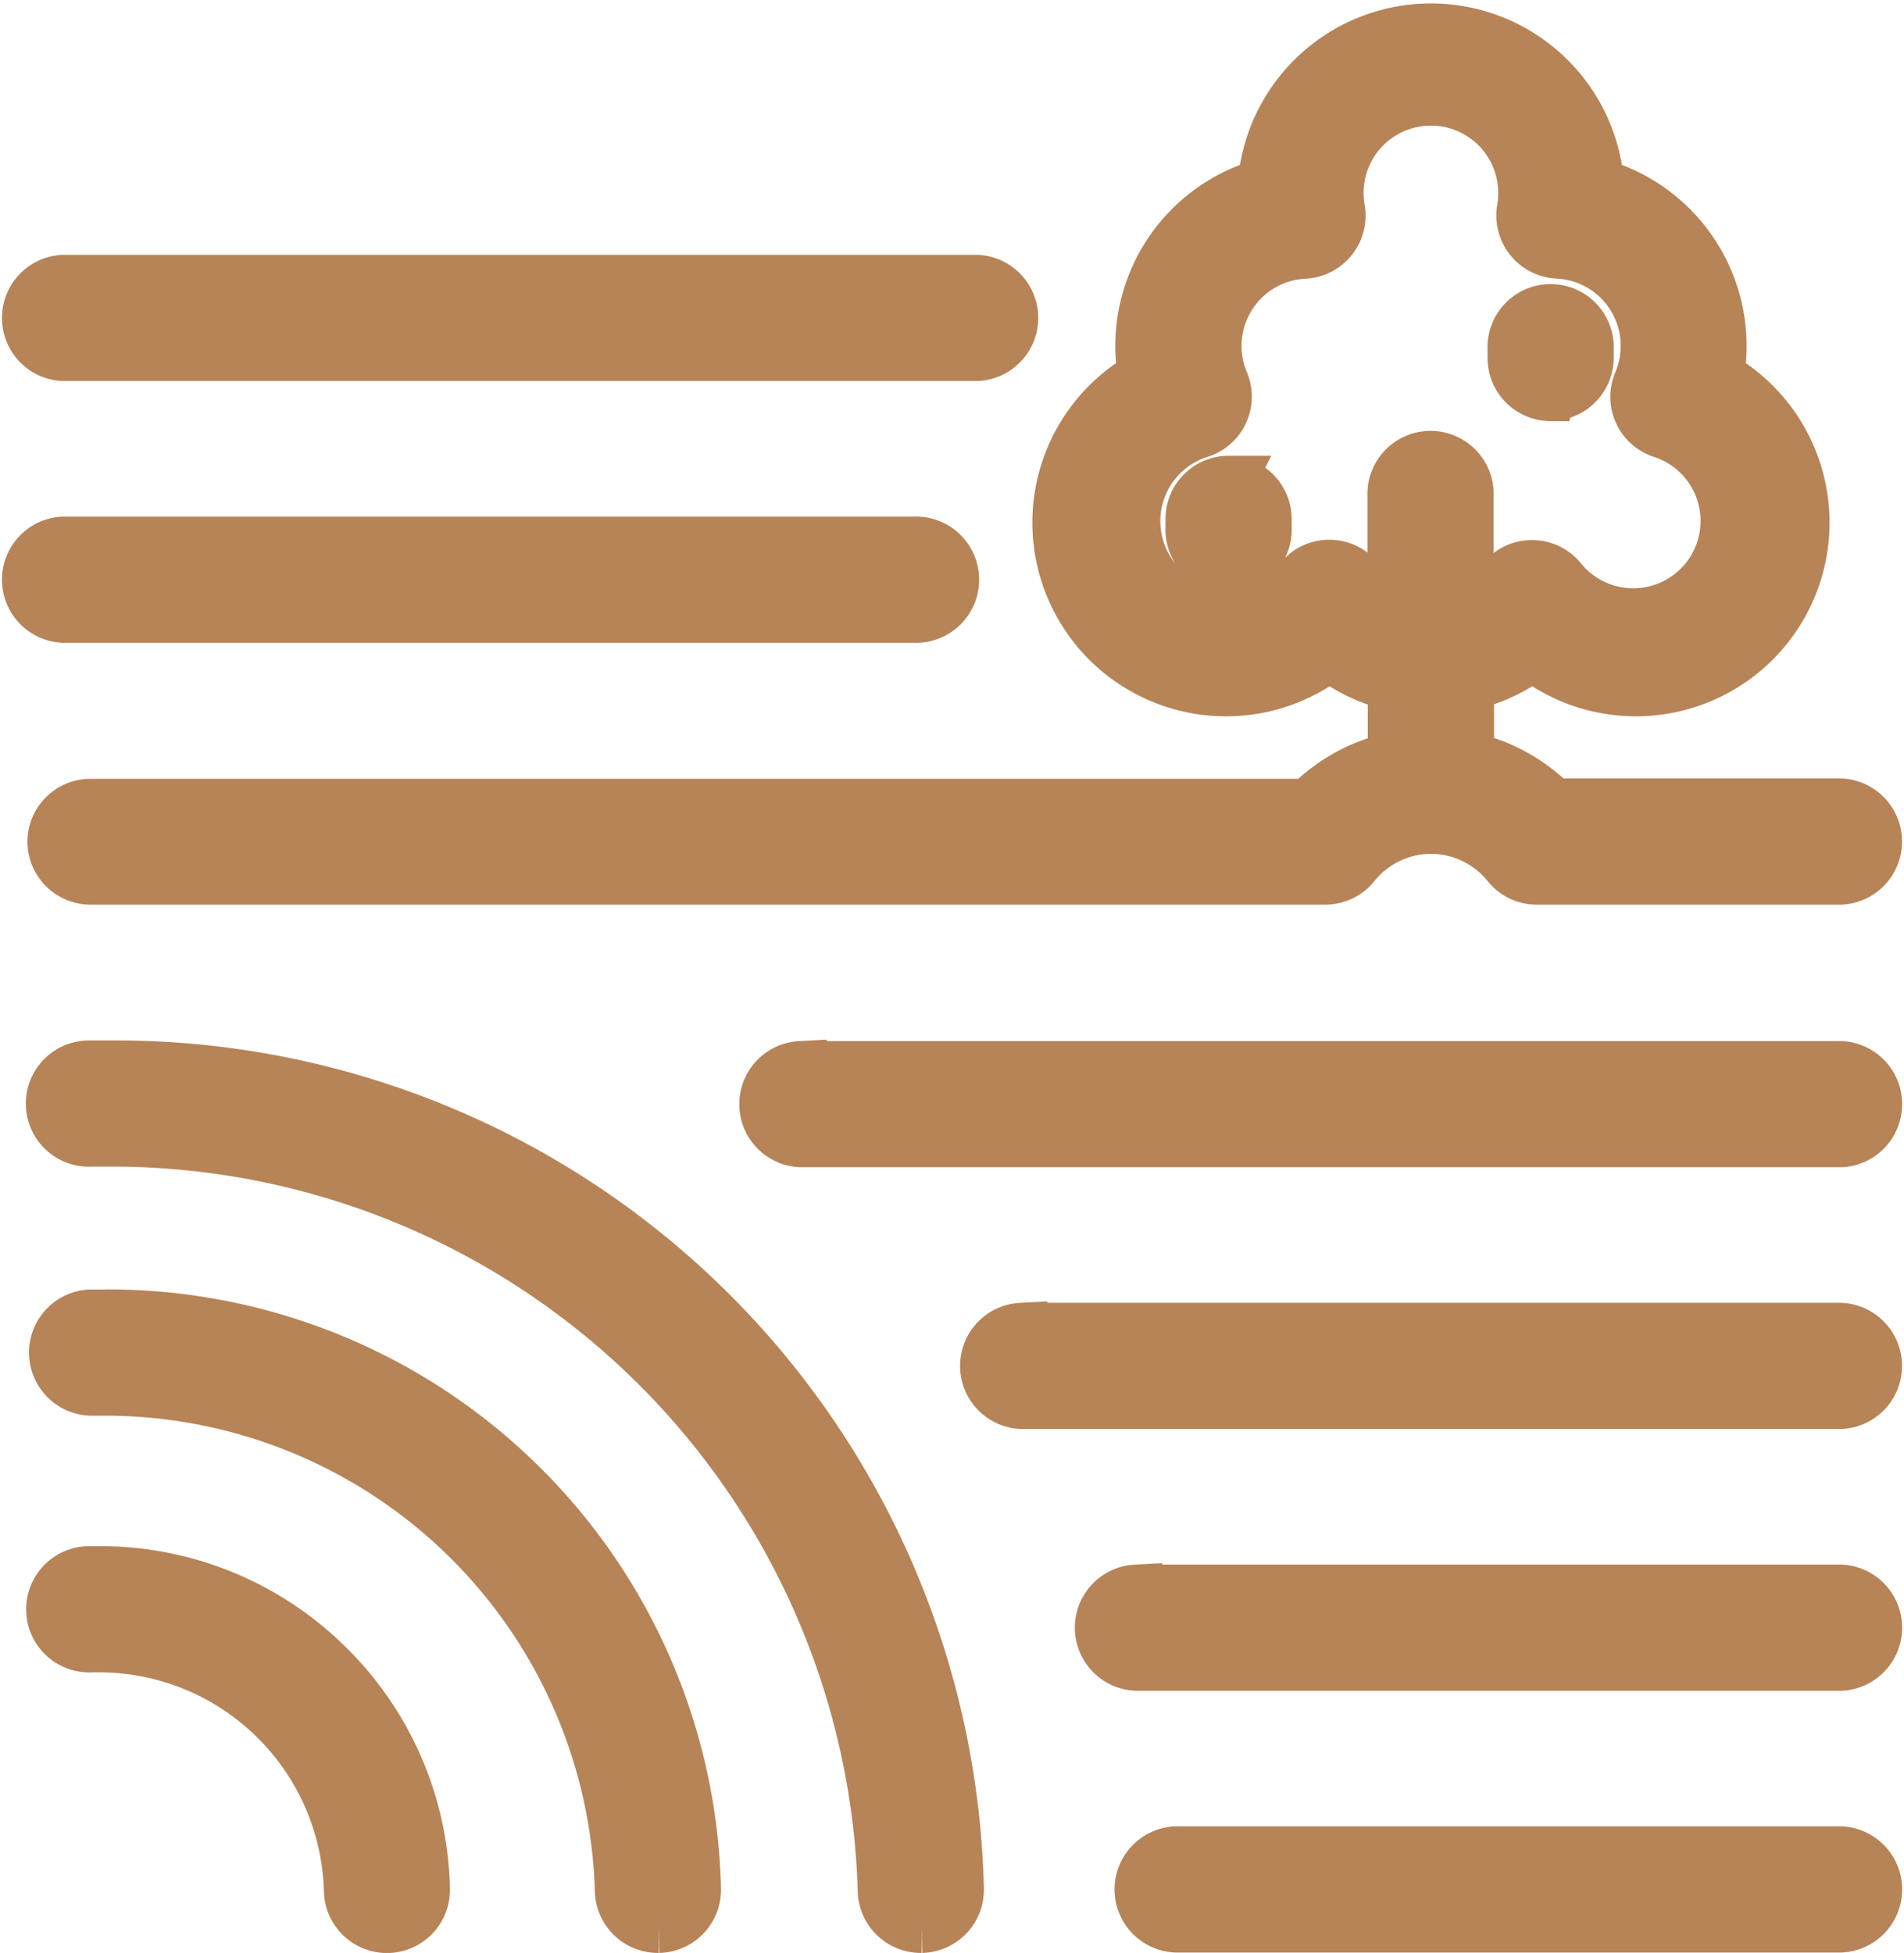 <svg xmlns="http://www.w3.org/2000/svg" width="18.187" height="18.652" viewBox="0 0 18.187 18.652">
    <path d="M8.139 15.65a3.079 3.079 0 0 1 .93 2.142.353.353 0 0 1-.345.361h-.007a.353.353 0 0 1-.352-.345 2.4 2.4 0 0 0-2.391-2.336H5.9a.353.353 0 1 1-.022-.705h.1a3.08 3.08 0 0 1 2.161.883zM5.624 3.139h8.73a.353.353 0 0 0 0-.705h-8.73a.353.353 0 0 0 0 .705zm8.128 2.5a.353.353 0 1 0 0-.705H5.624a.353.353 0 0 0 0 .705zm6.08-2.12a.353.353 0 0 0 .353-.353v-.081a.353.353 0 1 0-.705 0v.084a.353.353 0 0 0 .351.353zm-3.075.834a.353.353 0 0 0-.353.353v.084a.353.353 0 1 0 .705 0v-.082a.353.353 0 0 0-.353-.353zM5.533 7.791a.353.353 0 0 1 .353-.353h11.636a1.637 1.637 0 0 1 .814-.447v-.7A1.587 1.587 0 0 1 17.72 6a1.6 1.6 0 1 1-1.769-2.655 1.6 1.6 0 0 1 1.143-1.832 1.6 1.6 0 0 1 3.191 0 1.6 1.6 0 0 1 1.143 1.832A1.6 1.6 0 1 1 19.659 6a1.587 1.587 0 0 1-.617.288v.7a1.637 1.637 0 0 1 .814.447h2.749a.353.353 0 0 1 0 .705H19.7a.353.353 0 0 1-.275-.132.942.942 0 0 0-1.47 0 .353.353 0 0 1-.275.132H5.886a.353.353 0 0 1-.353-.349zm12.8-2.242V4.487a.353.353 0 1 1 .705 0v1.062a.893.893 0 0 0 .342-.26.353.353 0 0 1 .549 0 .893.893 0 1 0 .971-1.412.353.353 0 0 1-.219-.475.893.893 0 0 0-.781-1.241.353.353 0 0 1-.331-.411.905.905 0 0 0 .013-.151.893.893 0 1 0-1.772.151.353.353 0 0 1-.331.412A.893.893 0 0 0 16.7 3.4a.353.353 0 0 1-.219.475.893.893 0 1 0 .963 1.411.353.353 0 0 1 .549 0 .893.893 0 0 0 .344.263zm4.269 6.894h-7.826a.353.353 0 0 0 0 .705h7.829a.353.353 0 0 0 0-.705zm0-2.5h-9.935a.353.353 0 0 0 0 .705h9.939a.353.353 0 0 0 0-.705zm0 5h-6.73a.353.353 0 0 0 0 .705h6.734a.353.353 0 0 0 0-.705zm0 2.5h-6.313a.353.353 0 1 0 0 .705h6.317a.353.353 0 0 0 0-.705zM6.053 12.316h-.178a.353.353 0 0 0 .022.705h.156a4.928 4.928 0 0 1 4.9 4.786.353.353 0 0 0 .352.345h.008a.353.353 0 0 0 .345-.361 5.606 5.606 0 0 0-5.6-5.476zm.077-2.379h-.255a.353.353 0 1 0 .022.705h.233a7.378 7.378 0 0 1 7.334 7.165.353.353 0 0 0 .352.345h.008a.353.353 0 0 0 .345-.361A8.042 8.042 0 0 0 6.13 9.937z" transform="translate(-5.021 .25)" style="fill:#b78457;stroke:#b78457;stroke-width:.5px"/>
</svg>
